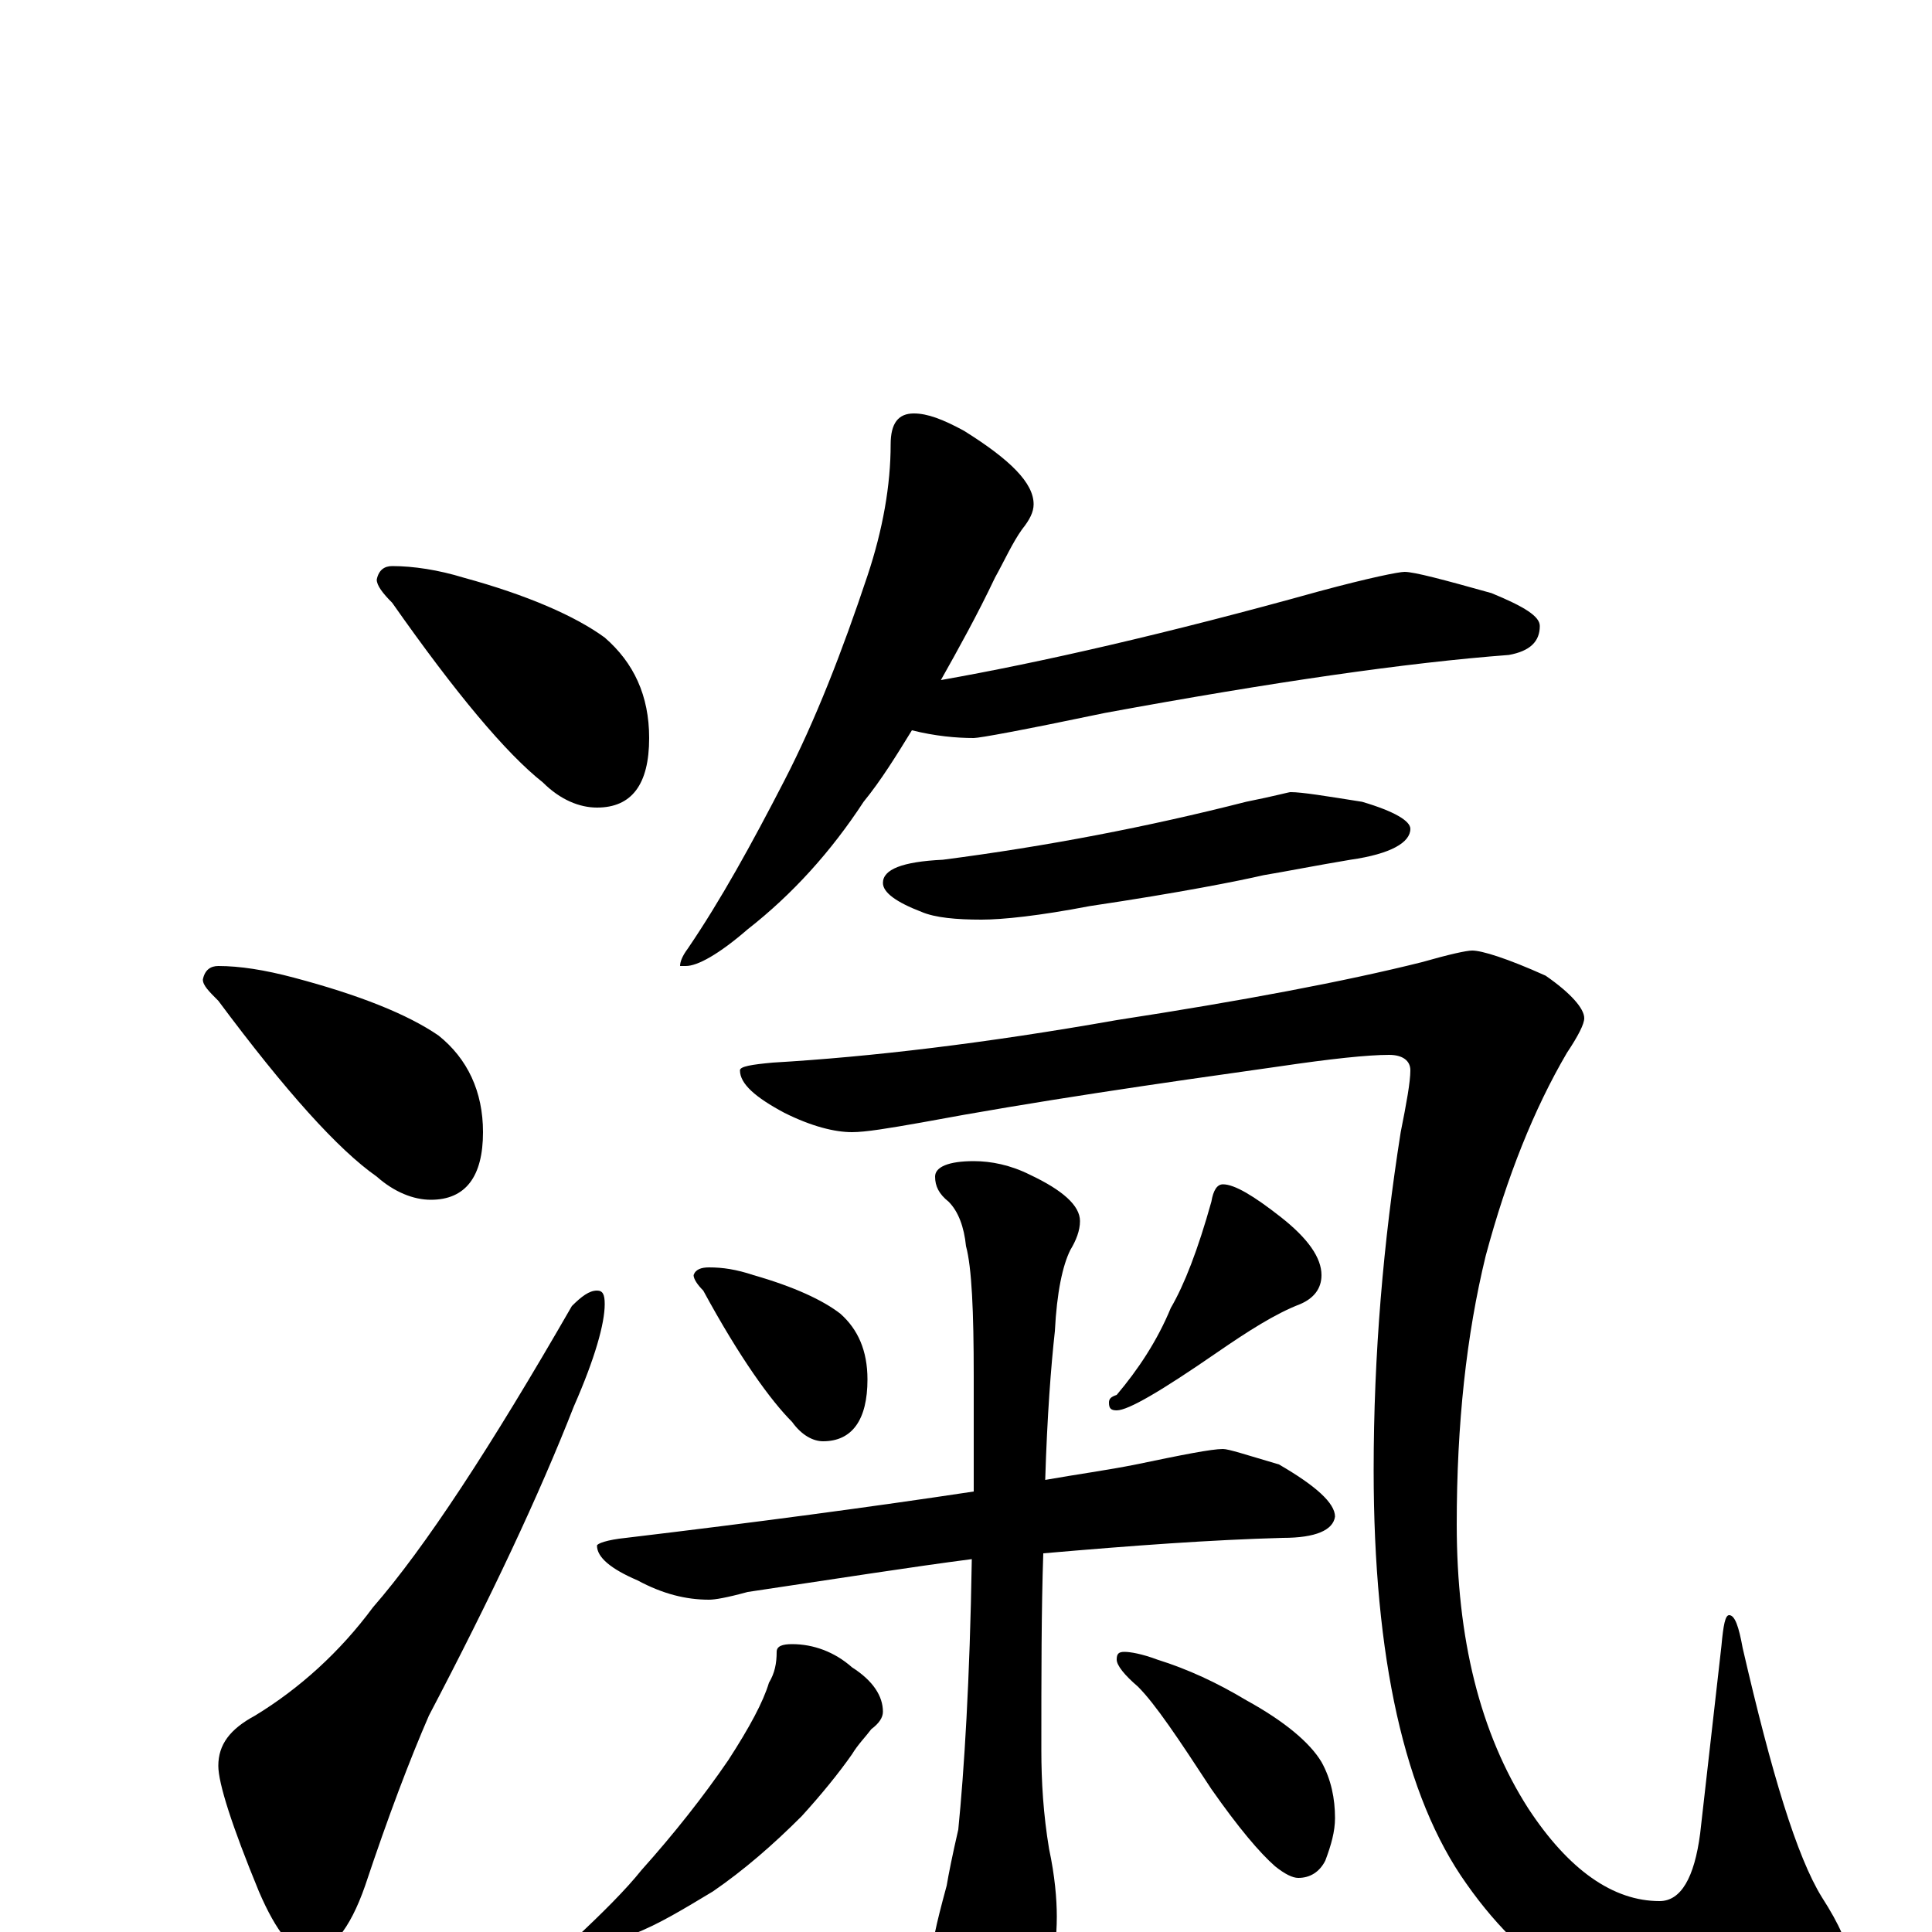 <?xml version="1.0" encoding="utf-8" ?>
<!DOCTYPE svg PUBLIC "-//W3C//DTD SVG 1.1//EN" "http://www.w3.org/Graphics/SVG/1.1/DTD/svg11.dtd">
<svg version="1.1" id="Layer_1" xmlns="http://www.w3.org/2000/svg" xmlns:xlink="http://www.w3.org/1999/xlink" x="0px" y="145px" width="1000px" height="1000px" viewBox="0 0 1000 1000" enable-background="new 0 0 1000 1000" xml:space="preserve">
<g id="Layer_1">
<path id="glyph" transform="matrix(1 0 0 -1 0 1000)" d="M203,707C214,707 227,705 240,701C273,692 298,681 313,670C328,657 336,640 336,618C336,594 327,582 309,582C300,582 290,586 281,595C262,610 236,641 203,688C198,693 195,697 195,700C196,705 199,707 203,707M113,500C124,500 137,498 152,494C186,485 211,475 227,464C242,452 250,435 250,414C250,391 241,379 223,379C214,379 204,383 195,391C175,405 148,435 113,482C108,487 105,490 105,493C106,498 109,500 113,500M309,332C312,332 313,330 313,325C313,315 308,297 297,272C279,226 254,173 222,112C212,89 201,60 189,24C181,1 171,-11 160,-11C152,-11 143,0 134,21C120,55 113,77 113,86C113,97 119,105 132,112C155,126 176,145 193,168C220,199 254,251 296,324C301,329 305,332 309,332M473,786C480,786 488,783 499,777C523,762 535,750 535,739C535,735 533,731 529,726C524,719 520,710 515,701C506,682 496,664 487,648C538,657 604,672 683,694C709,701 724,704 727,704C732,704 747,700 772,693C789,686 797,681 797,676C797,668 792,663 781,661C728,657 659,647 572,631C529,622 507,618 504,618C495,618 484,619 472,622C464,609 456,596 447,585C430,559 410,537 387,519C372,506 361,500 355,500l-3,0C352,502 353,505 356,509C373,534 389,563 406,596C422,627 436,663 449,702C457,726 461,749 461,770C461,781 465,786 473,786M668,590C674,590 686,588 705,585C722,580 730,575 730,571C730,564 720,558 699,555C681,552 666,549 654,547C641,544 611,538 564,531C538,526 519,524 508,524C495,524 484,525 477,528C464,533 457,538 457,543C457,550 467,554 488,555C542,562 594,572 645,585C660,588 667,590 668,590M762,508C767,508 780,504 800,495C813,486 820,478 820,473C820,470 817,464 811,455C794,426 780,391 769,350C759,309 754,263 754,211C754,152 766,103 791,64C812,32 835,16 859,16C870,16 877,28 880,51l11,97C892,159 893,164 895,164C898,164 900,158 902,147C917,82 930,39 943,18C952,4 957,-7 957,-15C957,-22 951,-29 940,-35C927,-42 908,-46 883,-46C834,-46 792,-22 759,25C727,70 711,142 711,239C711,299 716,357 725,414C728,429 730,440 730,446C730,451 726,454 719,454C708,454 689,452 662,448C598,439 536,430 477,419C460,416 448,414 441,414C432,414 420,417 406,424C391,432 383,439 383,446C383,448 389,449 400,450C451,453 510,460 578,472C643,482 696,492 736,502C750,506 759,508 762,508M367,344C374,344 381,343 390,340C411,334 426,327 435,320C444,312 449,301 449,286C449,265 441,254 426,254C421,254 415,257 410,264C399,275 383,297 364,332C361,335 359,338 359,340C360,343 363,344 367,344M633,387C639,387 649,381 663,370C677,359 684,349 684,340C684,333 680,328 673,325C660,320 646,311 630,300C601,280 584,270 578,270C575,270 574,271 574,274C574,276 575,277 578,278C589,291 599,306 606,323C613,335 620,353 627,378C628,384 630,387 633,387M633,250C636,250 645,247 662,242C681,231 691,222 691,215C690,208 681,204 664,204C627,203 586,200 540,196C539,167 539,133 539,94C539,78 540,61 543,43C546,29 547,17 547,8C547,-13 542,-33 533,-51C525,-64 518,-70 512,-70C507,-70 501,-61 494,-44C488,-25 485,-10 484,0C485,5 487,13 490,24C491,30 493,40 496,53C499,83 502,130 503,193C472,189 434,183 387,176C376,173 370,172 367,172C355,172 343,175 330,182C316,188 309,194 309,200C309,201 314,203 324,204C391,212 451,220 504,228C504,247 504,267 504,288C504,321 503,344 500,355C499,365 496,373 491,378C486,382 484,386 484,391C484,396 491,399 504,399C513,399 523,397 533,392C550,384 559,376 559,368C559,363 557,358 554,353C550,345 547,331 546,311C544,293 542,267 541,234C558,237 573,239 588,242C612,247 627,250 633,250M410,149C421,149 432,145 441,137C452,130 457,122 457,114C457,111 455,108 451,105C448,101 444,97 441,92C434,82 425,71 415,60C400,45 385,32 369,21C354,12 341,4 328,-1C315,-5 307,-7 305,-7C300,-7 297,-6 297,-4C312,10 324,22 332,32C349,51 364,70 377,89C388,106 395,119 398,129C401,134 402,139 402,145C402,148 405,149 410,149M582,145C585,145 591,144 599,141C615,136 630,129 645,120C665,109 678,98 684,88C689,79 691,69 691,59C691,52 689,45 686,37C683,31 678,28 672,28C669,28 665,30 660,34C652,41 641,54 627,74C610,100 598,118 589,127C582,133 578,138 578,141C578,144 579,145 582,145z"/>
</g>
</svg>
